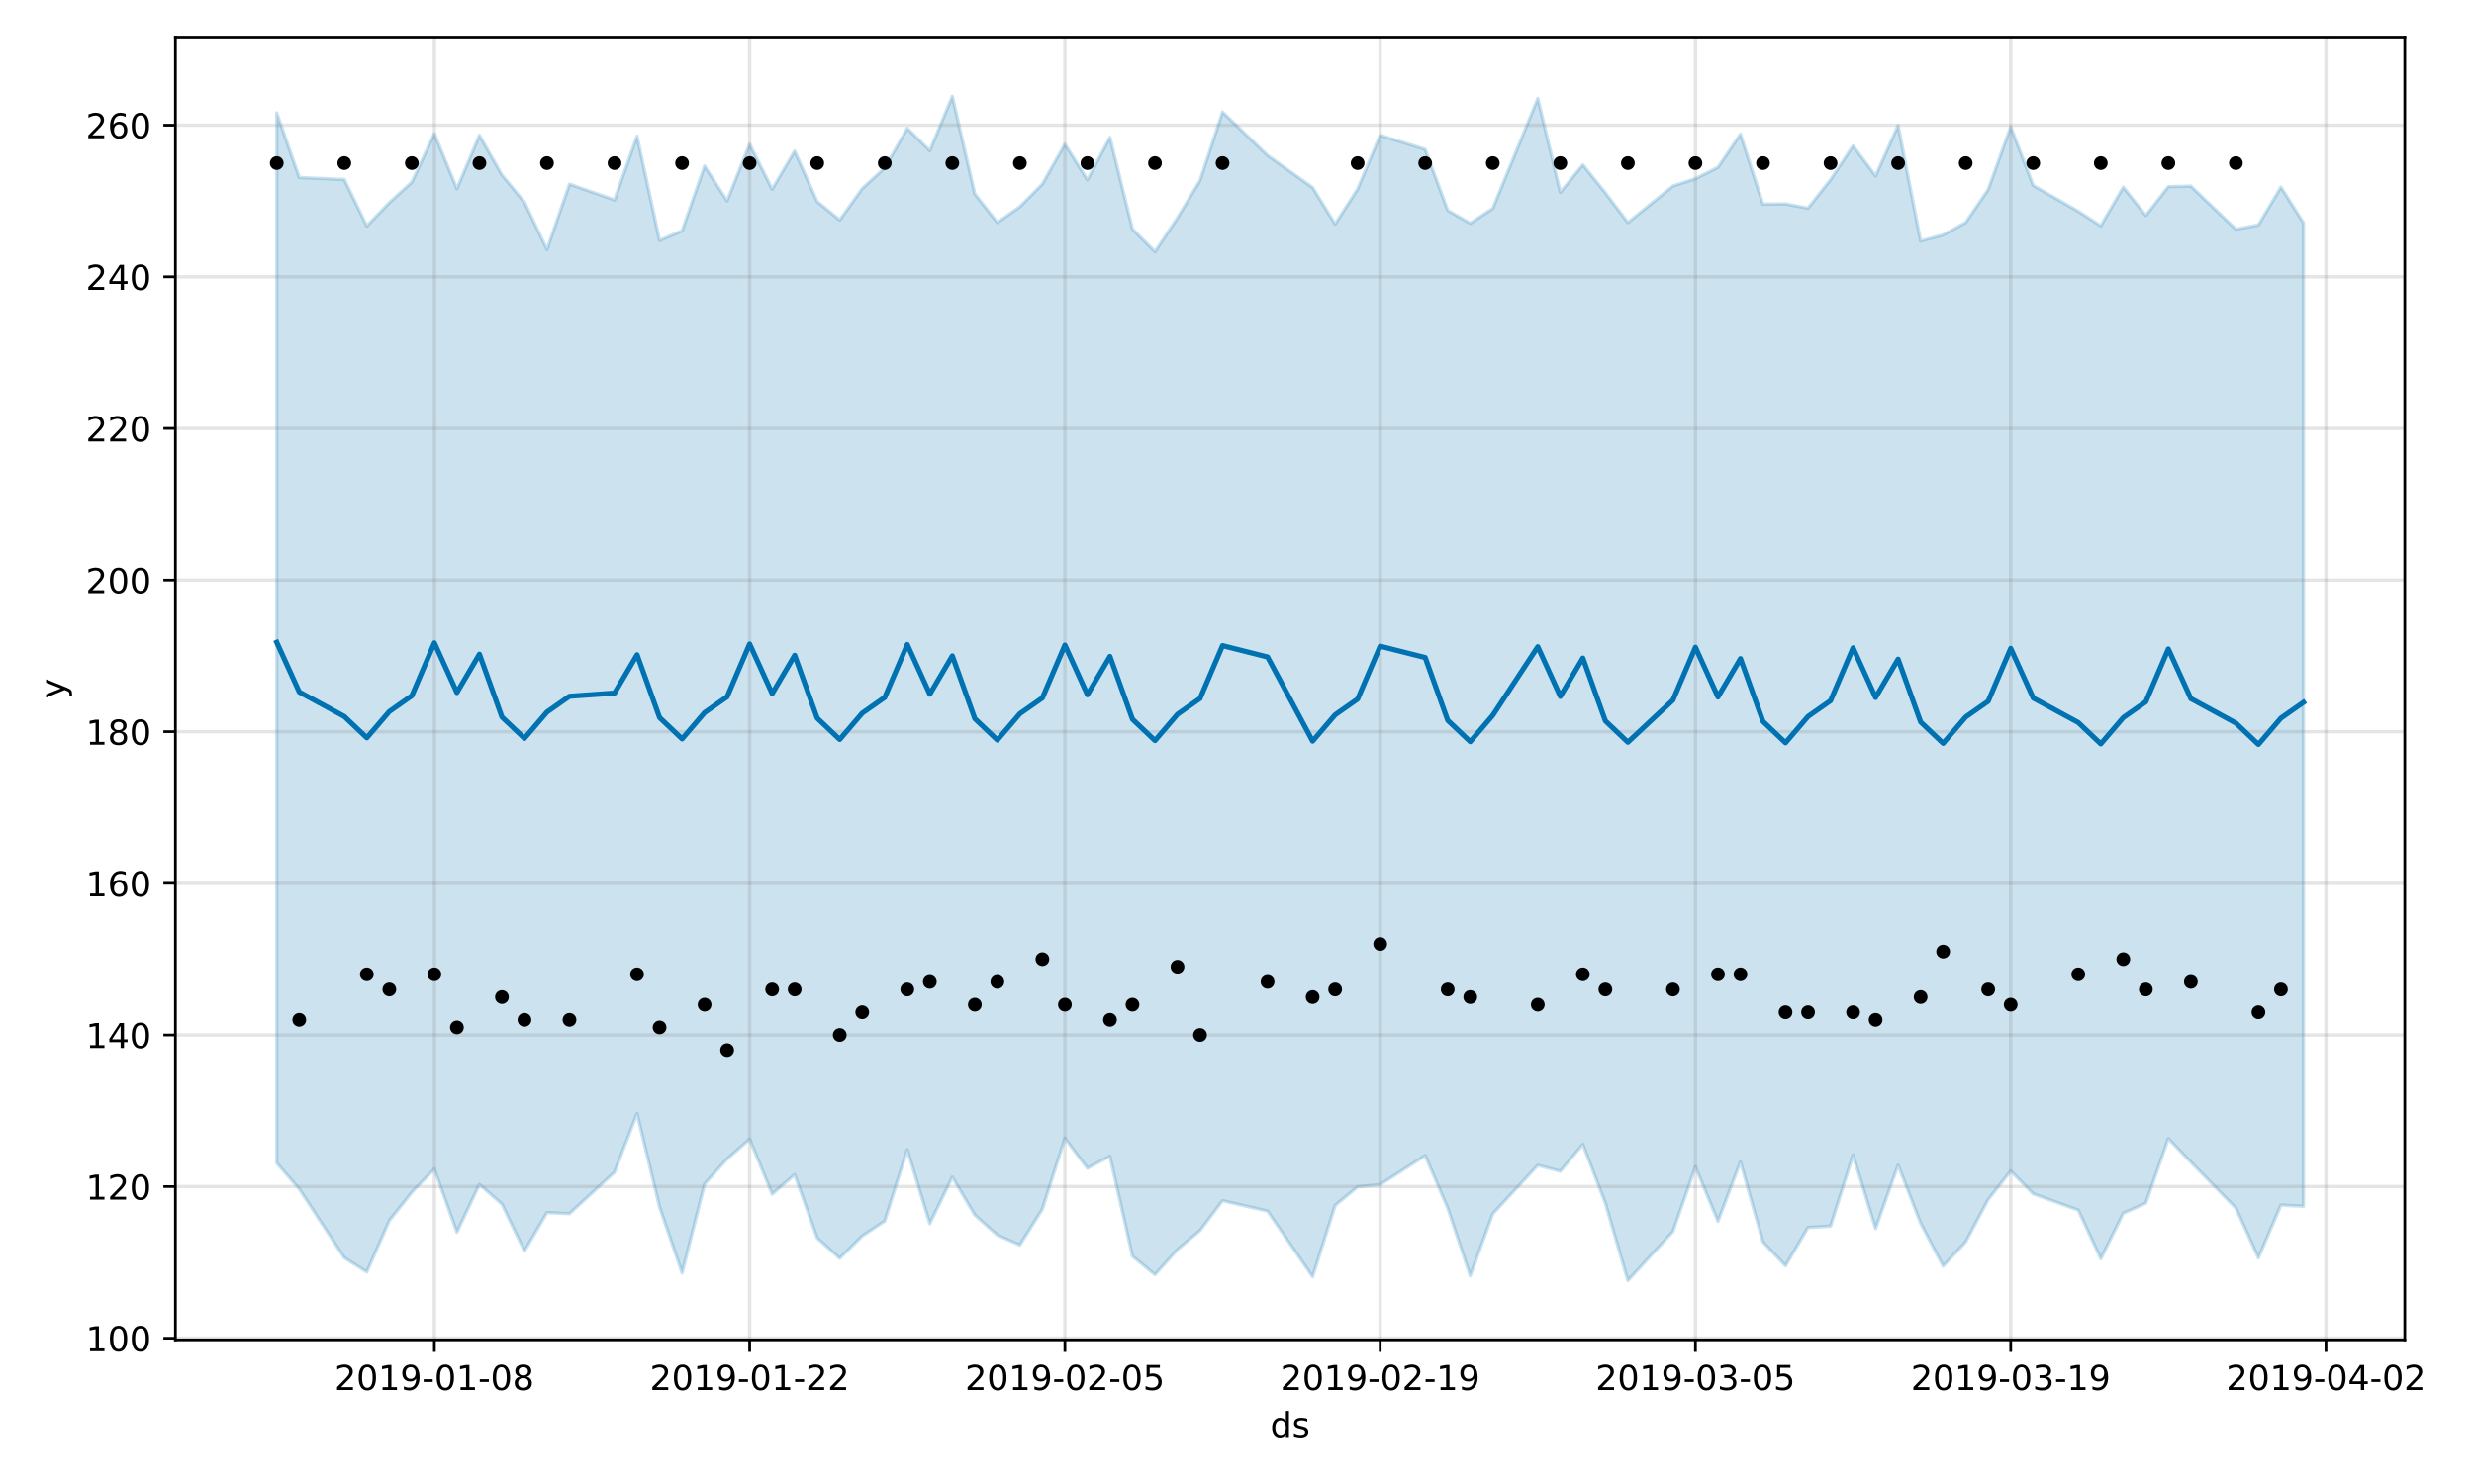 <?xml version="1.0" encoding="utf-8" standalone="no"?>
<!DOCTYPE svg PUBLIC "-//W3C//DTD SVG 1.1//EN"
  "http://www.w3.org/Graphics/SVG/1.1/DTD/svg11.dtd">
<!-- Created with matplotlib (https://matplotlib.org/) -->
<svg height="432pt" version="1.1" viewBox="0 0 720 432" width="720pt" xmlns="http://www.w3.org/2000/svg" xmlns:xlink="http://www.w3.org/1999/xlink">
 <defs>
  <style type="text/css">
*{stroke-linecap:butt;stroke-linejoin:round;}
  </style>
 </defs>
 <g id="figure_1">
  <g id="patch_1">
   <path d="M 0 432 
L 720 432 
L 720 0 
L 0 0 
z
" style="fill:#ffffff;"/>
  </g>
  <g id="axes_1">
   <g id="patch_2">
    <path d="M 51.05 390.04 
L 699.857 390.04 
L 699.857 10.8 
L 51.05 10.8 
z
" style="fill:#ffffff;"/>
   </g>
   <g id="PolyCollection_1">
    <defs>
     <path d="M 80.541 -399.129 
L 80.541 -93.427 
L 87.095 -85.874 
L 100.202 -65.848 
L 106.756 -61.725 
L 113.309 -76.675 
L 119.863 -84.921 
L 126.417 -91.676 
L 132.97 -73.295 
L 139.524 -87.22 
L 146.077 -81.485 
L 152.631 -67.801 
L 159.185 -78.995 
L 165.738 -78.705 
L 178.845 -90.754 
L 185.399 -107.836 
L 191.953 -80.624 
L 198.506 -61.435 
L 205.06 -87.318 
L 211.613 -94.624 
L 218.167 -100.366 
L 224.721 -84.382 
L 231.274 -90.058 
L 237.828 -71.6 
L 244.381 -65.706 
L 250.935 -72.198 
L 257.489 -76.548 
L 264.042 -97.309 
L 270.596 -75.779 
L 277.15 -89.332 
L 283.703 -78.296 
L 290.257 -72.447 
L 296.81 -69.559 
L 303.364 -80.014 
L 309.918 -100.632 
L 316.471 -91.907 
L 323.025 -95.404 
L 329.578 -66.305 
L 336.132 -60.935 
L 342.686 -68.255 
L 349.239 -73.769 
L 355.793 -82.469 
L 368.9 -79.441 
L 382.007 -60.322 
L 388.561 -81.102 
L 395.114 -86.512 
L 401.668 -87.157 
L 414.775 -95.584 
L 421.329 -80.308 
L 427.883 -60.62 
L 434.436 -78.63 
L 447.543 -92.77 
L 454.097 -91.035 
L 460.651 -98.832 
L 467.204 -81.757 
L 473.758 -59.198 
L 486.865 -73.471 
L 493.419 -92.329 
L 499.972 -76.486 
L 506.526 -93.786 
L 513.079 -70.429 
L 519.633 -63.515 
L 526.187 -74.67 
L 532.74 -75.062 
L 539.294 -95.751 
L 545.847 -74.363 
L 552.401 -92.842 
L 558.955 -75.901 
L 565.508 -63.43 
L 572.062 -70.458 
L 578.616 -82.791 
L 585.169 -91.126 
L 591.723 -84.468 
L 604.83 -79.732 
L 611.384 -65.577 
L 617.937 -78.813 
L 624.491 -81.753 
L 631.044 -100.53 
L 637.598 -93.701 
L 650.705 -80.313 
L 657.259 -65.834 
L 663.812 -81.19 
L 670.366 -80.841 
L 670.366 -367.137 
L 670.366 -367.137 
L 663.812 -377.528 
L 657.259 -366.511 
L 650.705 -365.273 
L 637.598 -377.811 
L 631.044 -377.684 
L 624.491 -369.255 
L 617.937 -377.521 
L 611.384 -366.263 
L 604.83 -370.482 
L 591.723 -378.023 
L 585.169 -395.097 
L 578.616 -376.824 
L 572.062 -367.231 
L 565.508 -363.616 
L 558.955 -361.841 
L 552.401 -395.482 
L 545.847 -380.786 
L 539.294 -389.558 
L 532.74 -379.693 
L 526.187 -371.399 
L 519.633 -372.645 
L 513.079 -372.576 
L 506.526 -392.949 
L 499.972 -383.282 
L 493.419 -379.989 
L 486.865 -377.84 
L 473.758 -367.211 
L 467.204 -375.864 
L 460.651 -384.025 
L 454.097 -376.026 
L 447.543 -403.324 
L 434.436 -371.322 
L 427.883 -366.997 
L 421.329 -370.773 
L 414.775 -388.522 
L 401.668 -392.612 
L 395.114 -376.993 
L 388.561 -366.772 
L 382.007 -377.402 
L 368.9 -386.761 
L 355.793 -399.381 
L 349.239 -379.454 
L 342.686 -368.601 
L 336.132 -358.733 
L 329.578 -365.347 
L 323.025 -392.012 
L 316.471 -379.651 
L 309.918 -390.075 
L 303.364 -378.424 
L 296.81 -371.824 
L 290.257 -367.227 
L 283.703 -375.55 
L 277.15 -403.962 
L 270.596 -388.135 
L 264.042 -394.645 
L 257.489 -383.12 
L 250.935 -377.115 
L 244.381 -367.956 
L 237.828 -373.327 
L 231.274 -388.03 
L 224.721 -376.93 
L 218.167 -390.067 
L 211.613 -373.535 
L 205.06 -383.674 
L 198.506 -364.815 
L 191.953 -362.007 
L 185.399 -392.368 
L 178.845 -373.799 
L 165.738 -378.401 
L 159.185 -359.372 
L 152.631 -373.172 
L 146.077 -381.063 
L 139.524 -392.617 
L 132.97 -377.051 
L 126.417 -393.078 
L 119.863 -378.983 
L 113.309 -373.01 
L 106.756 -366.216 
L 100.202 -379.747 
L 87.095 -380.323 
L 80.541 -399.129 
z
" id="m35d555c061" style="stroke:#0072b2;stroke-opacity:0.2;"/>
    </defs>
    <g clip-path="url(#p8847ba4898)">
     <use style="fill:#0072b2;fill-opacity:0.2;stroke:#0072b2;stroke-opacity:0.2;" x="0" xlink:href="#m35d555c061" y="432"/>
    </g>
   </g>
   <g id="matplotlib.axis_1">
    <g id="xtick_1">
     <g id="line2d_1">
      <path clip-path="url(#p8847ba4898)" d="M 126.417 390.04 
L 126.417 10.8 
" style="fill:none;stroke:#808080;stroke-linecap:square;stroke-opacity:0.2;"/>
     </g>
     <g id="line2d_2">
      <defs>
       <path d="M 0 0 
L 0 3.5 
" id="m026ab0483d" style="stroke:#000000;stroke-width:0.8;"/>
      </defs>
      <g>
       <use style="stroke:#000000;stroke-width:0.8;" x="126.417" xlink:href="#m026ab0483d" y="390.04"/>
      </g>
     </g>
     <g id="text_1">
      <!-- 2019-01-08 -->
      <defs>
       <path d="M 19.188 8.297 
L 53.609 8.297 
L 53.609 0 
L 7.328 0 
L 7.328 8.297 
Q 12.938 14.109 22.625 23.891 
Q 32.328 33.688 34.812 36.531 
Q 39.547 41.844 41.422 45.531 
Q 43.312 49.219 43.312 52.781 
Q 43.312 58.594 39.234 62.25 
Q 35.156 65.922 28.609 65.922 
Q 23.969 65.922 18.812 64.312 
Q 13.672 62.703 7.812 59.422 
L 7.812 69.391 
Q 13.766 71.781 18.938 73 
Q 24.125 74.219 28.422 74.219 
Q 39.75 74.219 46.484 68.547 
Q 53.219 62.891 53.219 53.422 
Q 53.219 48.922 51.531 44.891 
Q 49.859 40.875 45.406 35.406 
Q 44.188 33.984 37.641 27.219 
Q 31.109 20.453 19.188 8.297 
z
" id="DejaVuSans-50"/>
       <path d="M 31.781 66.406 
Q 24.172 66.406 20.328 58.906 
Q 16.5 51.422 16.5 36.375 
Q 16.5 21.391 20.328 13.891 
Q 24.172 6.391 31.781 6.391 
Q 39.453 6.391 43.281 13.891 
Q 47.125 21.391 47.125 36.375 
Q 47.125 51.422 43.281 58.906 
Q 39.453 66.406 31.781 66.406 
z
M 31.781 74.219 
Q 44.047 74.219 50.516 64.516 
Q 56.984 54.828 56.984 36.375 
Q 56.984 17.969 50.516 8.266 
Q 44.047 -1.422 31.781 -1.422 
Q 19.531 -1.422 13.062 8.266 
Q 6.594 17.969 6.594 36.375 
Q 6.594 54.828 13.062 64.516 
Q 19.531 74.219 31.781 74.219 
z
" id="DejaVuSans-48"/>
       <path d="M 12.406 8.297 
L 28.516 8.297 
L 28.516 63.922 
L 10.984 60.406 
L 10.984 69.391 
L 28.422 72.906 
L 38.281 72.906 
L 38.281 8.297 
L 54.391 8.297 
L 54.391 0 
L 12.406 0 
z
" id="DejaVuSans-49"/>
       <path d="M 10.984 1.516 
L 10.984 10.5 
Q 14.703 8.734 18.5 7.812 
Q 22.312 6.891 25.984 6.891 
Q 35.75 6.891 40.891 13.453 
Q 46.047 20.016 46.781 33.406 
Q 43.953 29.203 39.594 26.953 
Q 35.25 24.703 29.984 24.703 
Q 19.047 24.703 12.672 31.312 
Q 6.297 37.938 6.297 49.422 
Q 6.297 60.641 12.938 67.422 
Q 19.578 74.219 30.609 74.219 
Q 43.266 74.219 49.922 64.516 
Q 56.594 54.828 56.594 36.375 
Q 56.594 19.141 48.406 8.859 
Q 40.234 -1.422 26.422 -1.422 
Q 22.703 -1.422 18.891 -0.688 
Q 15.094 0.047 10.984 1.516 
z
M 30.609 32.422 
Q 37.25 32.422 41.125 36.953 
Q 45.016 41.5 45.016 49.422 
Q 45.016 57.281 41.125 61.844 
Q 37.25 66.406 30.609 66.406 
Q 23.969 66.406 20.094 61.844 
Q 16.219 57.281 16.219 49.422 
Q 16.219 41.5 20.094 36.953 
Q 23.969 32.422 30.609 32.422 
z
" id="DejaVuSans-57"/>
       <path d="M 4.891 31.391 
L 31.203 31.391 
L 31.203 23.391 
L 4.891 23.391 
z
" id="DejaVuSans-45"/>
       <path d="M 31.781 34.625 
Q 24.75 34.625 20.719 30.859 
Q 16.703 27.094 16.703 20.516 
Q 16.703 13.922 20.719 10.156 
Q 24.75 6.391 31.781 6.391 
Q 38.812 6.391 42.859 10.172 
Q 46.922 13.969 46.922 20.516 
Q 46.922 27.094 42.891 30.859 
Q 38.875 34.625 31.781 34.625 
z
M 21.922 38.812 
Q 15.578 40.375 12.031 44.719 
Q 8.5 49.078 8.5 55.328 
Q 8.5 64.062 14.719 69.141 
Q 20.953 74.219 31.781 74.219 
Q 42.672 74.219 48.875 69.141 
Q 55.078 64.062 55.078 55.328 
Q 55.078 49.078 51.531 44.719 
Q 48 40.375 41.703 38.812 
Q 48.828 37.156 52.797 32.312 
Q 56.781 27.484 56.781 20.516 
Q 56.781 9.906 50.312 4.234 
Q 43.844 -1.422 31.781 -1.422 
Q 19.734 -1.422 13.25 4.234 
Q 6.781 9.906 6.781 20.516 
Q 6.781 27.484 10.781 32.312 
Q 14.797 37.156 21.922 38.812 
z
M 18.312 54.391 
Q 18.312 48.734 21.844 45.562 
Q 25.391 42.391 31.781 42.391 
Q 38.141 42.391 41.719 45.562 
Q 45.312 48.734 45.312 54.391 
Q 45.312 60.062 41.719 63.234 
Q 38.141 66.406 31.781 66.406 
Q 25.391 66.406 21.844 63.234 
Q 18.312 60.062 18.312 54.391 
z
" id="DejaVuSans-56"/>
      </defs>
      <g transform="translate(97.359 404.638)scale(0.1 -0.1)">
       <use xlink:href="#DejaVuSans-50"/>
       <use x="63.623" xlink:href="#DejaVuSans-48"/>
       <use x="127.246" xlink:href="#DejaVuSans-49"/>
       <use x="190.869" xlink:href="#DejaVuSans-57"/>
       <use x="254.492" xlink:href="#DejaVuSans-45"/>
       <use x="290.576" xlink:href="#DejaVuSans-48"/>
       <use x="354.199" xlink:href="#DejaVuSans-49"/>
       <use x="417.822" xlink:href="#DejaVuSans-45"/>
       <use x="453.906" xlink:href="#DejaVuSans-48"/>
       <use x="517.529" xlink:href="#DejaVuSans-56"/>
      </g>
     </g>
    </g>
    <g id="xtick_2">
     <g id="line2d_3">
      <path clip-path="url(#p8847ba4898)" d="M 218.167 390.04 
L 218.167 10.8 
" style="fill:none;stroke:#808080;stroke-linecap:square;stroke-opacity:0.2;"/>
     </g>
     <g id="line2d_4">
      <g>
       <use style="stroke:#000000;stroke-width:0.8;" x="218.167" xlink:href="#m026ab0483d" y="390.04"/>
      </g>
     </g>
     <g id="text_2">
      <!-- 2019-01-22 -->
      <g transform="translate(189.109 404.638)scale(0.1 -0.1)">
       <use xlink:href="#DejaVuSans-50"/>
       <use x="63.623" xlink:href="#DejaVuSans-48"/>
       <use x="127.246" xlink:href="#DejaVuSans-49"/>
       <use x="190.869" xlink:href="#DejaVuSans-57"/>
       <use x="254.492" xlink:href="#DejaVuSans-45"/>
       <use x="290.576" xlink:href="#DejaVuSans-48"/>
       <use x="354.199" xlink:href="#DejaVuSans-49"/>
       <use x="417.822" xlink:href="#DejaVuSans-45"/>
       <use x="453.906" xlink:href="#DejaVuSans-50"/>
       <use x="517.529" xlink:href="#DejaVuSans-50"/>
      </g>
     </g>
    </g>
    <g id="xtick_3">
     <g id="line2d_5">
      <path clip-path="url(#p8847ba4898)" d="M 309.918 390.04 
L 309.918 10.8 
" style="fill:none;stroke:#808080;stroke-linecap:square;stroke-opacity:0.2;"/>
     </g>
     <g id="line2d_6">
      <g>
       <use style="stroke:#000000;stroke-width:0.8;" x="309.918" xlink:href="#m026ab0483d" y="390.04"/>
      </g>
     </g>
     <g id="text_3">
      <!-- 2019-02-05 -->
      <defs>
       <path d="M 10.797 72.906 
L 49.516 72.906 
L 49.516 64.594 
L 19.828 64.594 
L 19.828 46.734 
Q 21.969 47.469 24.109 47.828 
Q 26.266 48.188 28.422 48.188 
Q 40.625 48.188 47.75 41.5 
Q 54.891 34.812 54.891 23.391 
Q 54.891 11.625 47.562 5.094 
Q 40.234 -1.422 26.906 -1.422 
Q 22.312 -1.422 17.547 -0.641 
Q 12.797 0.141 7.719 1.703 
L 7.719 11.625 
Q 12.109 9.234 16.797 8.062 
Q 21.484 6.891 26.703 6.891 
Q 35.156 6.891 40.078 11.328 
Q 45.016 15.766 45.016 23.391 
Q 45.016 31 40.078 35.438 
Q 35.156 39.891 26.703 39.891 
Q 22.75 39.891 18.812 39.016 
Q 14.891 38.141 10.797 36.281 
z
" id="DejaVuSans-53"/>
      </defs>
      <g transform="translate(280.86 404.638)scale(0.1 -0.1)">
       <use xlink:href="#DejaVuSans-50"/>
       <use x="63.623" xlink:href="#DejaVuSans-48"/>
       <use x="127.246" xlink:href="#DejaVuSans-49"/>
       <use x="190.869" xlink:href="#DejaVuSans-57"/>
       <use x="254.492" xlink:href="#DejaVuSans-45"/>
       <use x="290.576" xlink:href="#DejaVuSans-48"/>
       <use x="354.199" xlink:href="#DejaVuSans-50"/>
       <use x="417.822" xlink:href="#DejaVuSans-45"/>
       <use x="453.906" xlink:href="#DejaVuSans-48"/>
       <use x="517.529" xlink:href="#DejaVuSans-53"/>
      </g>
     </g>
    </g>
    <g id="xtick_4">
     <g id="line2d_7">
      <path clip-path="url(#p8847ba4898)" d="M 401.668 390.04 
L 401.668 10.8 
" style="fill:none;stroke:#808080;stroke-linecap:square;stroke-opacity:0.2;"/>
     </g>
     <g id="line2d_8">
      <g>
       <use style="stroke:#000000;stroke-width:0.8;" x="401.668" xlink:href="#m026ab0483d" y="390.04"/>
      </g>
     </g>
     <g id="text_4">
      <!-- 2019-02-19 -->
      <g transform="translate(372.61 404.638)scale(0.1 -0.1)">
       <use xlink:href="#DejaVuSans-50"/>
       <use x="63.623" xlink:href="#DejaVuSans-48"/>
       <use x="127.246" xlink:href="#DejaVuSans-49"/>
       <use x="190.869" xlink:href="#DejaVuSans-57"/>
       <use x="254.492" xlink:href="#DejaVuSans-45"/>
       <use x="290.576" xlink:href="#DejaVuSans-48"/>
       <use x="354.199" xlink:href="#DejaVuSans-50"/>
       <use x="417.822" xlink:href="#DejaVuSans-45"/>
       <use x="453.906" xlink:href="#DejaVuSans-49"/>
       <use x="517.529" xlink:href="#DejaVuSans-57"/>
      </g>
     </g>
    </g>
    <g id="xtick_5">
     <g id="line2d_9">
      <path clip-path="url(#p8847ba4898)" d="M 493.419 390.04 
L 493.419 10.8 
" style="fill:none;stroke:#808080;stroke-linecap:square;stroke-opacity:0.2;"/>
     </g>
     <g id="line2d_10">
      <g>
       <use style="stroke:#000000;stroke-width:0.8;" x="493.419" xlink:href="#m026ab0483d" y="390.04"/>
      </g>
     </g>
     <g id="text_5">
      <!-- 2019-03-05 -->
      <defs>
       <path d="M 40.578 39.312 
Q 47.656 37.797 51.625 33 
Q 55.609 28.219 55.609 21.188 
Q 55.609 10.406 48.188 4.484 
Q 40.766 -1.422 27.094 -1.422 
Q 22.516 -1.422 17.656 -0.516 
Q 12.797 0.391 7.625 2.203 
L 7.625 11.719 
Q 11.719 9.328 16.594 8.109 
Q 21.484 6.891 26.812 6.891 
Q 36.078 6.891 40.938 10.547 
Q 45.797 14.203 45.797 21.188 
Q 45.797 27.641 41.281 31.266 
Q 36.766 34.906 28.719 34.906 
L 20.219 34.906 
L 20.219 43.016 
L 29.109 43.016 
Q 36.375 43.016 40.234 45.922 
Q 44.094 48.828 44.094 54.297 
Q 44.094 59.906 40.109 62.906 
Q 36.141 65.922 28.719 65.922 
Q 24.656 65.922 20.016 65.031 
Q 15.375 64.156 9.812 62.312 
L 9.812 71.094 
Q 15.438 72.656 20.344 73.438 
Q 25.25 74.219 29.594 74.219 
Q 40.828 74.219 47.359 69.109 
Q 53.906 64.016 53.906 55.328 
Q 53.906 49.266 50.438 45.094 
Q 46.969 40.922 40.578 39.312 
z
" id="DejaVuSans-51"/>
      </defs>
      <g transform="translate(464.361 404.638)scale(0.1 -0.1)">
       <use xlink:href="#DejaVuSans-50"/>
       <use x="63.623" xlink:href="#DejaVuSans-48"/>
       <use x="127.246" xlink:href="#DejaVuSans-49"/>
       <use x="190.869" xlink:href="#DejaVuSans-57"/>
       <use x="254.492" xlink:href="#DejaVuSans-45"/>
       <use x="290.576" xlink:href="#DejaVuSans-48"/>
       <use x="354.199" xlink:href="#DejaVuSans-51"/>
       <use x="417.822" xlink:href="#DejaVuSans-45"/>
       <use x="453.906" xlink:href="#DejaVuSans-48"/>
       <use x="517.529" xlink:href="#DejaVuSans-53"/>
      </g>
     </g>
    </g>
    <g id="xtick_6">
     <g id="line2d_11">
      <path clip-path="url(#p8847ba4898)" d="M 585.169 390.04 
L 585.169 10.8 
" style="fill:none;stroke:#808080;stroke-linecap:square;stroke-opacity:0.2;"/>
     </g>
     <g id="line2d_12">
      <g>
       <use style="stroke:#000000;stroke-width:0.8;" x="585.169" xlink:href="#m026ab0483d" y="390.04"/>
      </g>
     </g>
     <g id="text_6">
      <!-- 2019-03-19 -->
      <g transform="translate(556.111 404.638)scale(0.1 -0.1)">
       <use xlink:href="#DejaVuSans-50"/>
       <use x="63.623" xlink:href="#DejaVuSans-48"/>
       <use x="127.246" xlink:href="#DejaVuSans-49"/>
       <use x="190.869" xlink:href="#DejaVuSans-57"/>
       <use x="254.492" xlink:href="#DejaVuSans-45"/>
       <use x="290.576" xlink:href="#DejaVuSans-48"/>
       <use x="354.199" xlink:href="#DejaVuSans-51"/>
       <use x="417.822" xlink:href="#DejaVuSans-45"/>
       <use x="453.906" xlink:href="#DejaVuSans-49"/>
       <use x="517.529" xlink:href="#DejaVuSans-57"/>
      </g>
     </g>
    </g>
    <g id="xtick_7">
     <g id="line2d_13">
      <path clip-path="url(#p8847ba4898)" d="M 676.92 390.04 
L 676.92 10.8 
" style="fill:none;stroke:#808080;stroke-linecap:square;stroke-opacity:0.2;"/>
     </g>
     <g id="line2d_14">
      <g>
       <use style="stroke:#000000;stroke-width:0.8;" x="676.92" xlink:href="#m026ab0483d" y="390.04"/>
      </g>
     </g>
     <g id="text_7">
      <!-- 2019-04-02 -->
      <defs>
       <path d="M 37.797 64.312 
L 12.891 25.391 
L 37.797 25.391 
z
M 35.203 72.906 
L 47.609 72.906 
L 47.609 25.391 
L 58.016 25.391 
L 58.016 17.188 
L 47.609 17.188 
L 47.609 0 
L 37.797 0 
L 37.797 17.188 
L 4.891 17.188 
L 4.891 26.703 
z
" id="DejaVuSans-52"/>
      </defs>
      <g transform="translate(647.862 404.638)scale(0.1 -0.1)">
       <use xlink:href="#DejaVuSans-50"/>
       <use x="63.623" xlink:href="#DejaVuSans-48"/>
       <use x="127.246" xlink:href="#DejaVuSans-49"/>
       <use x="190.869" xlink:href="#DejaVuSans-57"/>
       <use x="254.492" xlink:href="#DejaVuSans-45"/>
       <use x="290.576" xlink:href="#DejaVuSans-48"/>
       <use x="354.199" xlink:href="#DejaVuSans-52"/>
       <use x="417.822" xlink:href="#DejaVuSans-45"/>
       <use x="453.906" xlink:href="#DejaVuSans-48"/>
       <use x="517.529" xlink:href="#DejaVuSans-50"/>
      </g>
     </g>
    </g>
    <g id="text_8">
     <!-- ds -->
     <defs>
      <path d="M 45.406 46.391 
L 45.406 75.984 
L 54.391 75.984 
L 54.391 0 
L 45.406 0 
L 45.406 8.203 
Q 42.578 3.328 38.25 0.953 
Q 33.938 -1.422 27.875 -1.422 
Q 17.969 -1.422 11.734 6.484 
Q 5.516 14.406 5.516 27.297 
Q 5.516 40.188 11.734 48.094 
Q 17.969 56 27.875 56 
Q 33.938 56 38.25 53.625 
Q 42.578 51.266 45.406 46.391 
z
M 14.797 27.297 
Q 14.797 17.391 18.875 11.75 
Q 22.953 6.109 30.078 6.109 
Q 37.203 6.109 41.297 11.75 
Q 45.406 17.391 45.406 27.297 
Q 45.406 37.203 41.297 42.844 
Q 37.203 48.484 30.078 48.484 
Q 22.953 48.484 18.875 42.844 
Q 14.797 37.203 14.797 27.297 
z
" id="DejaVuSans-100"/>
      <path d="M 44.281 53.078 
L 44.281 44.578 
Q 40.484 46.531 36.375 47.5 
Q 32.281 48.484 27.875 48.484 
Q 21.188 48.484 17.844 46.438 
Q 14.5 44.391 14.5 40.281 
Q 14.5 37.156 16.891 35.375 
Q 19.281 33.594 26.516 31.984 
L 29.594 31.297 
Q 39.156 29.25 43.188 25.516 
Q 47.219 21.781 47.219 15.094 
Q 47.219 7.469 41.188 3.016 
Q 35.156 -1.422 24.609 -1.422 
Q 20.219 -1.422 15.453 -0.562 
Q 10.688 0.297 5.422 2 
L 5.422 11.281 
Q 10.406 8.688 15.234 7.391 
Q 20.062 6.109 24.812 6.109 
Q 31.156 6.109 34.562 8.281 
Q 37.984 10.453 37.984 14.406 
Q 37.984 18.062 35.516 20.016 
Q 33.062 21.969 24.703 23.781 
L 21.578 24.516 
Q 13.234 26.266 9.516 29.906 
Q 5.812 33.547 5.812 39.891 
Q 5.812 47.609 11.281 51.797 
Q 16.75 56 26.812 56 
Q 31.781 56 36.172 55.266 
Q 40.578 54.547 44.281 53.078 
z
" id="DejaVuSans-115"/>
     </defs>
     <g transform="translate(369.675 418.317)scale(0.1 -0.1)">
      <use xlink:href="#DejaVuSans-100"/>
      <use x="63.477" xlink:href="#DejaVuSans-115"/>
     </g>
    </g>
   </g>
   <g id="matplotlib.axis_2">
    <g id="ytick_1">
     <g id="line2d_15">
      <path clip-path="url(#p8847ba4898)" d="M 51.05 389.557 
L 699.857 389.557 
" style="fill:none;stroke:#808080;stroke-linecap:square;stroke-opacity:0.2;"/>
     </g>
     <g id="line2d_16">
      <defs>
       <path d="M 0 0 
L -3.5 0 
" id="ma5d4069911" style="stroke:#000000;stroke-width:0.8;"/>
      </defs>
      <g>
       <use style="stroke:#000000;stroke-width:0.8;" x="51.05" xlink:href="#ma5d4069911" y="389.557"/>
      </g>
     </g>
     <g id="text_9">
      <!-- 100 -->
      <g transform="translate(24.962 393.356)scale(0.1 -0.1)">
       <use xlink:href="#DejaVuSans-49"/>
       <use x="63.623" xlink:href="#DejaVuSans-48"/>
       <use x="127.246" xlink:href="#DejaVuSans-48"/>
      </g>
     </g>
    </g>
    <g id="ytick_2">
     <g id="line2d_17">
      <path clip-path="url(#p8847ba4898)" d="M 51.05 345.417 
L 699.857 345.417 
" style="fill:none;stroke:#808080;stroke-linecap:square;stroke-opacity:0.2;"/>
     </g>
     <g id="line2d_18">
      <g>
       <use style="stroke:#000000;stroke-width:0.8;" x="51.05" xlink:href="#ma5d4069911" y="345.417"/>
      </g>
     </g>
     <g id="text_10">
      <!-- 120 -->
      <g transform="translate(24.962 349.216)scale(0.1 -0.1)">
       <use xlink:href="#DejaVuSans-49"/>
       <use x="63.623" xlink:href="#DejaVuSans-50"/>
       <use x="127.246" xlink:href="#DejaVuSans-48"/>
      </g>
     </g>
    </g>
    <g id="ytick_3">
     <g id="line2d_19">
      <path clip-path="url(#p8847ba4898)" d="M 51.05 301.277 
L 699.857 301.277 
" style="fill:none;stroke:#808080;stroke-linecap:square;stroke-opacity:0.2;"/>
     </g>
     <g id="line2d_20">
      <g>
       <use style="stroke:#000000;stroke-width:0.8;" x="51.05" xlink:href="#ma5d4069911" y="301.277"/>
      </g>
     </g>
     <g id="text_11">
      <!-- 140 -->
      <g transform="translate(24.962 305.076)scale(0.1 -0.1)">
       <use xlink:href="#DejaVuSans-49"/>
       <use x="63.623" xlink:href="#DejaVuSans-52"/>
       <use x="127.246" xlink:href="#DejaVuSans-48"/>
      </g>
     </g>
    </g>
    <g id="ytick_4">
     <g id="line2d_21">
      <path clip-path="url(#p8847ba4898)" d="M 51.05 257.137 
L 699.857 257.137 
" style="fill:none;stroke:#808080;stroke-linecap:square;stroke-opacity:0.2;"/>
     </g>
     <g id="line2d_22">
      <g>
       <use style="stroke:#000000;stroke-width:0.8;" x="51.05" xlink:href="#ma5d4069911" y="257.137"/>
      </g>
     </g>
     <g id="text_12">
      <!-- 160 -->
      <defs>
       <path d="M 33.016 40.375 
Q 26.375 40.375 22.484 35.828 
Q 18.609 31.297 18.609 23.391 
Q 18.609 15.531 22.484 10.953 
Q 26.375 6.391 33.016 6.391 
Q 39.656 6.391 43.531 10.953 
Q 47.406 15.531 47.406 23.391 
Q 47.406 31.297 43.531 35.828 
Q 39.656 40.375 33.016 40.375 
z
M 52.594 71.297 
L 52.594 62.312 
Q 48.875 64.062 45.094 64.984 
Q 41.312 65.922 37.594 65.922 
Q 27.828 65.922 22.672 59.328 
Q 17.531 52.734 16.797 39.406 
Q 19.672 43.656 24.016 45.922 
Q 28.375 48.188 33.594 48.188 
Q 44.578 48.188 50.953 41.516 
Q 57.328 34.859 57.328 23.391 
Q 57.328 12.156 50.688 5.359 
Q 44.047 -1.422 33.016 -1.422 
Q 20.359 -1.422 13.672 8.266 
Q 6.984 17.969 6.984 36.375 
Q 6.984 53.656 15.188 63.938 
Q 23.391 74.219 37.203 74.219 
Q 40.922 74.219 44.703 73.484 
Q 48.484 72.75 52.594 71.297 
z
" id="DejaVuSans-54"/>
      </defs>
      <g transform="translate(24.962 260.936)scale(0.1 -0.1)">
       <use xlink:href="#DejaVuSans-49"/>
       <use x="63.623" xlink:href="#DejaVuSans-54"/>
       <use x="127.246" xlink:href="#DejaVuSans-48"/>
      </g>
     </g>
    </g>
    <g id="ytick_5">
     <g id="line2d_23">
      <path clip-path="url(#p8847ba4898)" d="M 51.05 212.997 
L 699.857 212.997 
" style="fill:none;stroke:#808080;stroke-linecap:square;stroke-opacity:0.2;"/>
     </g>
     <g id="line2d_24">
      <g>
       <use style="stroke:#000000;stroke-width:0.8;" x="51.05" xlink:href="#ma5d4069911" y="212.997"/>
      </g>
     </g>
     <g id="text_13">
      <!-- 180 -->
      <g transform="translate(24.962 216.796)scale(0.1 -0.1)">
       <use xlink:href="#DejaVuSans-49"/>
       <use x="63.623" xlink:href="#DejaVuSans-56"/>
       <use x="127.246" xlink:href="#DejaVuSans-48"/>
      </g>
     </g>
    </g>
    <g id="ytick_6">
     <g id="line2d_25">
      <path clip-path="url(#p8847ba4898)" d="M 51.05 168.857 
L 699.857 168.857 
" style="fill:none;stroke:#808080;stroke-linecap:square;stroke-opacity:0.2;"/>
     </g>
     <g id="line2d_26">
      <g>
       <use style="stroke:#000000;stroke-width:0.8;" x="51.05" xlink:href="#ma5d4069911" y="168.857"/>
      </g>
     </g>
     <g id="text_14">
      <!-- 200 -->
      <g transform="translate(24.962 172.657)scale(0.1 -0.1)">
       <use xlink:href="#DejaVuSans-50"/>
       <use x="63.623" xlink:href="#DejaVuSans-48"/>
       <use x="127.246" xlink:href="#DejaVuSans-48"/>
      </g>
     </g>
    </g>
    <g id="ytick_7">
     <g id="line2d_27">
      <path clip-path="url(#p8847ba4898)" d="M 51.05 124.717 
L 699.857 124.717 
" style="fill:none;stroke:#808080;stroke-linecap:square;stroke-opacity:0.2;"/>
     </g>
     <g id="line2d_28">
      <g>
       <use style="stroke:#000000;stroke-width:0.8;" x="51.05" xlink:href="#ma5d4069911" y="124.717"/>
      </g>
     </g>
     <g id="text_15">
      <!-- 220 -->
      <g transform="translate(24.962 128.517)scale(0.1 -0.1)">
       <use xlink:href="#DejaVuSans-50"/>
       <use x="63.623" xlink:href="#DejaVuSans-50"/>
       <use x="127.246" xlink:href="#DejaVuSans-48"/>
      </g>
     </g>
    </g>
    <g id="ytick_8">
     <g id="line2d_29">
      <path clip-path="url(#p8847ba4898)" d="M 51.05 80.577 
L 699.857 80.577 
" style="fill:none;stroke:#808080;stroke-linecap:square;stroke-opacity:0.2;"/>
     </g>
     <g id="line2d_30">
      <g>
       <use style="stroke:#000000;stroke-width:0.8;" x="51.05" xlink:href="#ma5d4069911" y="80.577"/>
      </g>
     </g>
     <g id="text_16">
      <!-- 240 -->
      <g transform="translate(24.962 84.377)scale(0.1 -0.1)">
       <use xlink:href="#DejaVuSans-50"/>
       <use x="63.623" xlink:href="#DejaVuSans-52"/>
       <use x="127.246" xlink:href="#DejaVuSans-48"/>
      </g>
     </g>
    </g>
    <g id="ytick_9">
     <g id="line2d_31">
      <path clip-path="url(#p8847ba4898)" d="M 51.05 36.438 
L 699.857 36.438 
" style="fill:none;stroke:#808080;stroke-linecap:square;stroke-opacity:0.2;"/>
     </g>
     <g id="line2d_32">
      <g>
       <use style="stroke:#000000;stroke-width:0.8;" x="51.05" xlink:href="#ma5d4069911" y="36.438"/>
      </g>
     </g>
     <g id="text_17">
      <!-- 260 -->
      <g transform="translate(24.962 40.237)scale(0.1 -0.1)">
       <use xlink:href="#DejaVuSans-50"/>
       <use x="63.623" xlink:href="#DejaVuSans-54"/>
       <use x="127.246" xlink:href="#DejaVuSans-48"/>
      </g>
     </g>
    </g>
    <g id="text_18">
     <!-- y -->
     <defs>
      <path d="M 32.172 -5.078 
Q 28.375 -14.844 24.75 -17.812 
Q 21.141 -20.797 15.094 -20.797 
L 7.906 -20.797 
L 7.906 -13.281 
L 13.188 -13.281 
Q 16.891 -13.281 18.938 -11.516 
Q 21 -9.766 23.484 -3.219 
L 25.094 0.875 
L 2.984 54.688 
L 12.5 54.688 
L 29.594 11.922 
L 46.688 54.688 
L 56.203 54.688 
z
" id="DejaVuSans-121"/>
     </defs>
     <g transform="translate(18.883 203.379)rotate(-90)scale(0.1 -0.1)">
      <use xlink:href="#DejaVuSans-121"/>
     </g>
    </g>
   </g>
   <g id="line2d_33">
    <defs>
     <path d="M 0 1.5 
C 0.398 1.5 0.779 1.342 1.061 1.061 
C 1.342 0.779 1.5 0.398 1.5 0 
C 1.5 -0.398 1.342 -0.779 1.061 -1.061 
C 0.779 -1.342 0.398 -1.5 0 -1.5 
C -0.398 -1.5 -0.779 -1.342 -1.061 -1.061 
C -1.342 -0.779 -1.5 -0.398 -1.5 0 
C -1.5 0.398 -1.342 0.779 -1.061 1.061 
C -0.779 1.342 -0.398 1.5 0 1.5 
z
" id="m9bf16dcabf" style="stroke:#000000;"/>
    </defs>
    <g clip-path="url(#p8847ba4898)">
     <use style="stroke:#000000;" x="80.541" xlink:href="#m9bf16dcabf" y="47.473"/>
     <use style="stroke:#000000;" x="87.095" xlink:href="#m9bf16dcabf" y="296.863"/>
     <use style="stroke:#000000;" x="100.202" xlink:href="#m9bf16dcabf" y="47.473"/>
     <use style="stroke:#000000;" x="106.756" xlink:href="#m9bf16dcabf" y="283.621"/>
     <use style="stroke:#000000;" x="113.309" xlink:href="#m9bf16dcabf" y="288.035"/>
     <use style="stroke:#000000;" x="119.863" xlink:href="#m9bf16dcabf" y="47.473"/>
     <use style="stroke:#000000;" x="126.417" xlink:href="#m9bf16dcabf" y="283.621"/>
     <use style="stroke:#000000;" x="132.97" xlink:href="#m9bf16dcabf" y="299.07"/>
     <use style="stroke:#000000;" x="139.524" xlink:href="#m9bf16dcabf" y="47.473"/>
     <use style="stroke:#000000;" x="146.077" xlink:href="#m9bf16dcabf" y="290.242"/>
     <use style="stroke:#000000;" x="152.631" xlink:href="#m9bf16dcabf" y="296.863"/>
     <use style="stroke:#000000;" x="159.185" xlink:href="#m9bf16dcabf" y="47.473"/>
     <use style="stroke:#000000;" x="165.738" xlink:href="#m9bf16dcabf" y="296.863"/>
     <use style="stroke:#000000;" x="178.845" xlink:href="#m9bf16dcabf" y="47.473"/>
     <use style="stroke:#000000;" x="185.399" xlink:href="#m9bf16dcabf" y="283.621"/>
     <use style="stroke:#000000;" x="191.953" xlink:href="#m9bf16dcabf" y="299.07"/>
     <use style="stroke:#000000;" x="198.506" xlink:href="#m9bf16dcabf" y="47.473"/>
     <use style="stroke:#000000;" x="205.06" xlink:href="#m9bf16dcabf" y="292.449"/>
     <use style="stroke:#000000;" x="211.613" xlink:href="#m9bf16dcabf" y="305.691"/>
     <use style="stroke:#000000;" x="218.167" xlink:href="#m9bf16dcabf" y="47.473"/>
     <use style="stroke:#000000;" x="224.721" xlink:href="#m9bf16dcabf" y="288.035"/>
     <use style="stroke:#000000;" x="231.274" xlink:href="#m9bf16dcabf" y="288.035"/>
     <use style="stroke:#000000;" x="237.828" xlink:href="#m9bf16dcabf" y="47.473"/>
     <use style="stroke:#000000;" x="244.381" xlink:href="#m9bf16dcabf" y="301.277"/>
     <use style="stroke:#000000;" x="250.935" xlink:href="#m9bf16dcabf" y="294.656"/>
     <use style="stroke:#000000;" x="257.489" xlink:href="#m9bf16dcabf" y="47.473"/>
     <use style="stroke:#000000;" x="264.042" xlink:href="#m9bf16dcabf" y="288.035"/>
     <use style="stroke:#000000;" x="270.596" xlink:href="#m9bf16dcabf" y="285.828"/>
     <use style="stroke:#000000;" x="277.15" xlink:href="#m9bf16dcabf" y="47.473"/>
     <use style="stroke:#000000;" x="283.703" xlink:href="#m9bf16dcabf" y="292.449"/>
     <use style="stroke:#000000;" x="290.257" xlink:href="#m9bf16dcabf" y="285.828"/>
     <use style="stroke:#000000;" x="296.81" xlink:href="#m9bf16dcabf" y="47.473"/>
     <use style="stroke:#000000;" x="303.364" xlink:href="#m9bf16dcabf" y="279.207"/>
     <use style="stroke:#000000;" x="309.918" xlink:href="#m9bf16dcabf" y="292.449"/>
     <use style="stroke:#000000;" x="316.471" xlink:href="#m9bf16dcabf" y="47.473"/>
     <use style="stroke:#000000;" x="323.025" xlink:href="#m9bf16dcabf" y="296.863"/>
     <use style="stroke:#000000;" x="329.578" xlink:href="#m9bf16dcabf" y="292.449"/>
     <use style="stroke:#000000;" x="336.132" xlink:href="#m9bf16dcabf" y="47.473"/>
     <use style="stroke:#000000;" x="342.686" xlink:href="#m9bf16dcabf" y="281.414"/>
     <use style="stroke:#000000;" x="349.239" xlink:href="#m9bf16dcabf" y="301.277"/>
     <use style="stroke:#000000;" x="355.793" xlink:href="#m9bf16dcabf" y="47.473"/>
     <use style="stroke:#000000;" x="368.9" xlink:href="#m9bf16dcabf" y="285.828"/>
     <use style="stroke:#000000;" x="382.007" xlink:href="#m9bf16dcabf" y="290.242"/>
     <use style="stroke:#000000;" x="388.561" xlink:href="#m9bf16dcabf" y="288.035"/>
     <use style="stroke:#000000;" x="395.114" xlink:href="#m9bf16dcabf" y="47.473"/>
     <use style="stroke:#000000;" x="401.668" xlink:href="#m9bf16dcabf" y="274.793"/>
     <use style="stroke:#000000;" x="414.775" xlink:href="#m9bf16dcabf" y="47.473"/>
     <use style="stroke:#000000;" x="421.329" xlink:href="#m9bf16dcabf" y="288.035"/>
     <use style="stroke:#000000;" x="427.883" xlink:href="#m9bf16dcabf" y="290.242"/>
     <use style="stroke:#000000;" x="434.436" xlink:href="#m9bf16dcabf" y="47.473"/>
     <use style="stroke:#000000;" x="447.543" xlink:href="#m9bf16dcabf" y="292.449"/>
     <use style="stroke:#000000;" x="454.097" xlink:href="#m9bf16dcabf" y="47.473"/>
     <use style="stroke:#000000;" x="460.651" xlink:href="#m9bf16dcabf" y="283.621"/>
     <use style="stroke:#000000;" x="467.204" xlink:href="#m9bf16dcabf" y="288.035"/>
     <use style="stroke:#000000;" x="473.758" xlink:href="#m9bf16dcabf" y="47.473"/>
     <use style="stroke:#000000;" x="486.865" xlink:href="#m9bf16dcabf" y="288.035"/>
     <use style="stroke:#000000;" x="493.419" xlink:href="#m9bf16dcabf" y="47.473"/>
     <use style="stroke:#000000;" x="499.972" xlink:href="#m9bf16dcabf" y="283.621"/>
     <use style="stroke:#000000;" x="506.526" xlink:href="#m9bf16dcabf" y="283.621"/>
     <use style="stroke:#000000;" x="513.079" xlink:href="#m9bf16dcabf" y="47.473"/>
     <use style="stroke:#000000;" x="519.633" xlink:href="#m9bf16dcabf" y="294.656"/>
     <use style="stroke:#000000;" x="526.187" xlink:href="#m9bf16dcabf" y="294.656"/>
     <use style="stroke:#000000;" x="532.74" xlink:href="#m9bf16dcabf" y="47.473"/>
     <use style="stroke:#000000;" x="539.294" xlink:href="#m9bf16dcabf" y="294.656"/>
     <use style="stroke:#000000;" x="545.847" xlink:href="#m9bf16dcabf" y="296.863"/>
     <use style="stroke:#000000;" x="552.401" xlink:href="#m9bf16dcabf" y="47.473"/>
     <use style="stroke:#000000;" x="558.955" xlink:href="#m9bf16dcabf" y="290.242"/>
     <use style="stroke:#000000;" x="565.508" xlink:href="#m9bf16dcabf" y="277"/>
     <use style="stroke:#000000;" x="572.062" xlink:href="#m9bf16dcabf" y="47.473"/>
     <use style="stroke:#000000;" x="578.616" xlink:href="#m9bf16dcabf" y="288.035"/>
     <use style="stroke:#000000;" x="585.169" xlink:href="#m9bf16dcabf" y="292.449"/>
     <use style="stroke:#000000;" x="591.723" xlink:href="#m9bf16dcabf" y="47.473"/>
     <use style="stroke:#000000;" x="604.83" xlink:href="#m9bf16dcabf" y="283.621"/>
     <use style="stroke:#000000;" x="611.384" xlink:href="#m9bf16dcabf" y="47.473"/>
     <use style="stroke:#000000;" x="617.937" xlink:href="#m9bf16dcabf" y="279.207"/>
     <use style="stroke:#000000;" x="624.491" xlink:href="#m9bf16dcabf" y="288.035"/>
     <use style="stroke:#000000;" x="631.044" xlink:href="#m9bf16dcabf" y="47.473"/>
     <use style="stroke:#000000;" x="637.598" xlink:href="#m9bf16dcabf" y="285.828"/>
     <use style="stroke:#000000;" x="650.705" xlink:href="#m9bf16dcabf" y="47.473"/>
     <use style="stroke:#000000;" x="657.259" xlink:href="#m9bf16dcabf" y="294.656"/>
     <use style="stroke:#000000;" x="663.812" xlink:href="#m9bf16dcabf" y="288.035"/>
    </g>
   </g>
   <g id="line2d_34">
    <path clip-path="url(#p8847ba4898)" d="M 80.541 186.984 
L 87.095 201.44 
L 100.202 208.564 
L 106.756 214.776 
L 113.309 207.118 
L 119.863 202.53 
L 126.417 187.145 
L 132.97 201.601 
L 139.524 190.449 
L 146.077 208.725 
L 152.631 214.936 
L 159.185 207.279 
L 165.738 202.691 
L 178.845 201.762 
L 185.399 190.61 
L 191.953 208.886 
L 198.506 215.097 
L 205.06 207.439 
L 211.613 202.852 
L 218.167 187.466 
L 224.721 201.923 
L 231.274 190.771 
L 237.828 209.046 
L 244.381 215.258 
L 250.935 207.6 
L 257.489 203.012 
L 264.042 187.627 
L 270.596 202.083 
L 277.15 190.932 
L 283.703 209.207 
L 290.257 215.419 
L 296.81 207.761 
L 303.364 203.173 
L 309.918 187.788 
L 316.471 202.244 
L 323.025 191.093 
L 329.578 209.368 
L 336.132 215.58 
L 342.686 207.922 
L 349.239 203.334 
L 355.793 187.948 
L 368.9 191.253 
L 382.007 215.74 
L 388.561 208.083 
L 395.114 203.495 
L 401.668 188.109 
L 414.775 191.414 
L 421.329 209.69 
L 427.883 215.901 
L 434.436 208.243 
L 447.543 188.27 
L 454.097 202.726 
L 460.651 191.575 
L 467.204 209.85 
L 473.758 216.062 
L 486.865 203.816 
L 493.419 188.431 
L 499.972 202.887 
L 506.526 191.736 
L 513.079 210.011 
L 519.633 216.223 
L 526.187 208.565 
L 532.74 203.977 
L 539.294 188.592 
L 545.847 203.048 
L 552.401 191.897 
L 558.955 210.172 
L 565.508 216.384 
L 572.062 208.726 
L 578.616 204.138 
L 585.169 188.752 
L 591.723 203.209 
L 604.83 210.333 
L 611.384 216.544 
L 617.937 208.887 
L 624.491 204.299 
L 631.044 188.913 
L 637.598 203.37 
L 650.705 210.494 
L 657.259 216.705 
L 663.812 209.047 
L 670.366 204.46 
" style="fill:none;stroke:#0072b2;stroke-linecap:square;stroke-width:1.5;"/>
   </g>
   <g id="patch_3">
    <path d="M 51.05 390.04 
L 51.05 10.8 
" style="fill:none;stroke:#000000;stroke-linecap:square;stroke-linejoin:miter;stroke-width:0.8;"/>
   </g>
   <g id="patch_4">
    <path d="M 699.857 390.04 
L 699.857 10.8 
" style="fill:none;stroke:#000000;stroke-linecap:square;stroke-linejoin:miter;stroke-width:0.8;"/>
   </g>
   <g id="patch_5">
    <path d="M 51.05 390.04 
L 699.857 390.04 
" style="fill:none;stroke:#000000;stroke-linecap:square;stroke-linejoin:miter;stroke-width:0.8;"/>
   </g>
   <g id="patch_6">
    <path d="M 51.05 10.8 
L 699.857 10.8 
" style="fill:none;stroke:#000000;stroke-linecap:square;stroke-linejoin:miter;stroke-width:0.8;"/>
   </g>
  </g>
 </g>
 <defs>
  <clipPath id="p8847ba4898">
   <rect height="379.24" width="648.807" x="51.05" y="10.8"/>
  </clipPath>
 </defs>
</svg>
